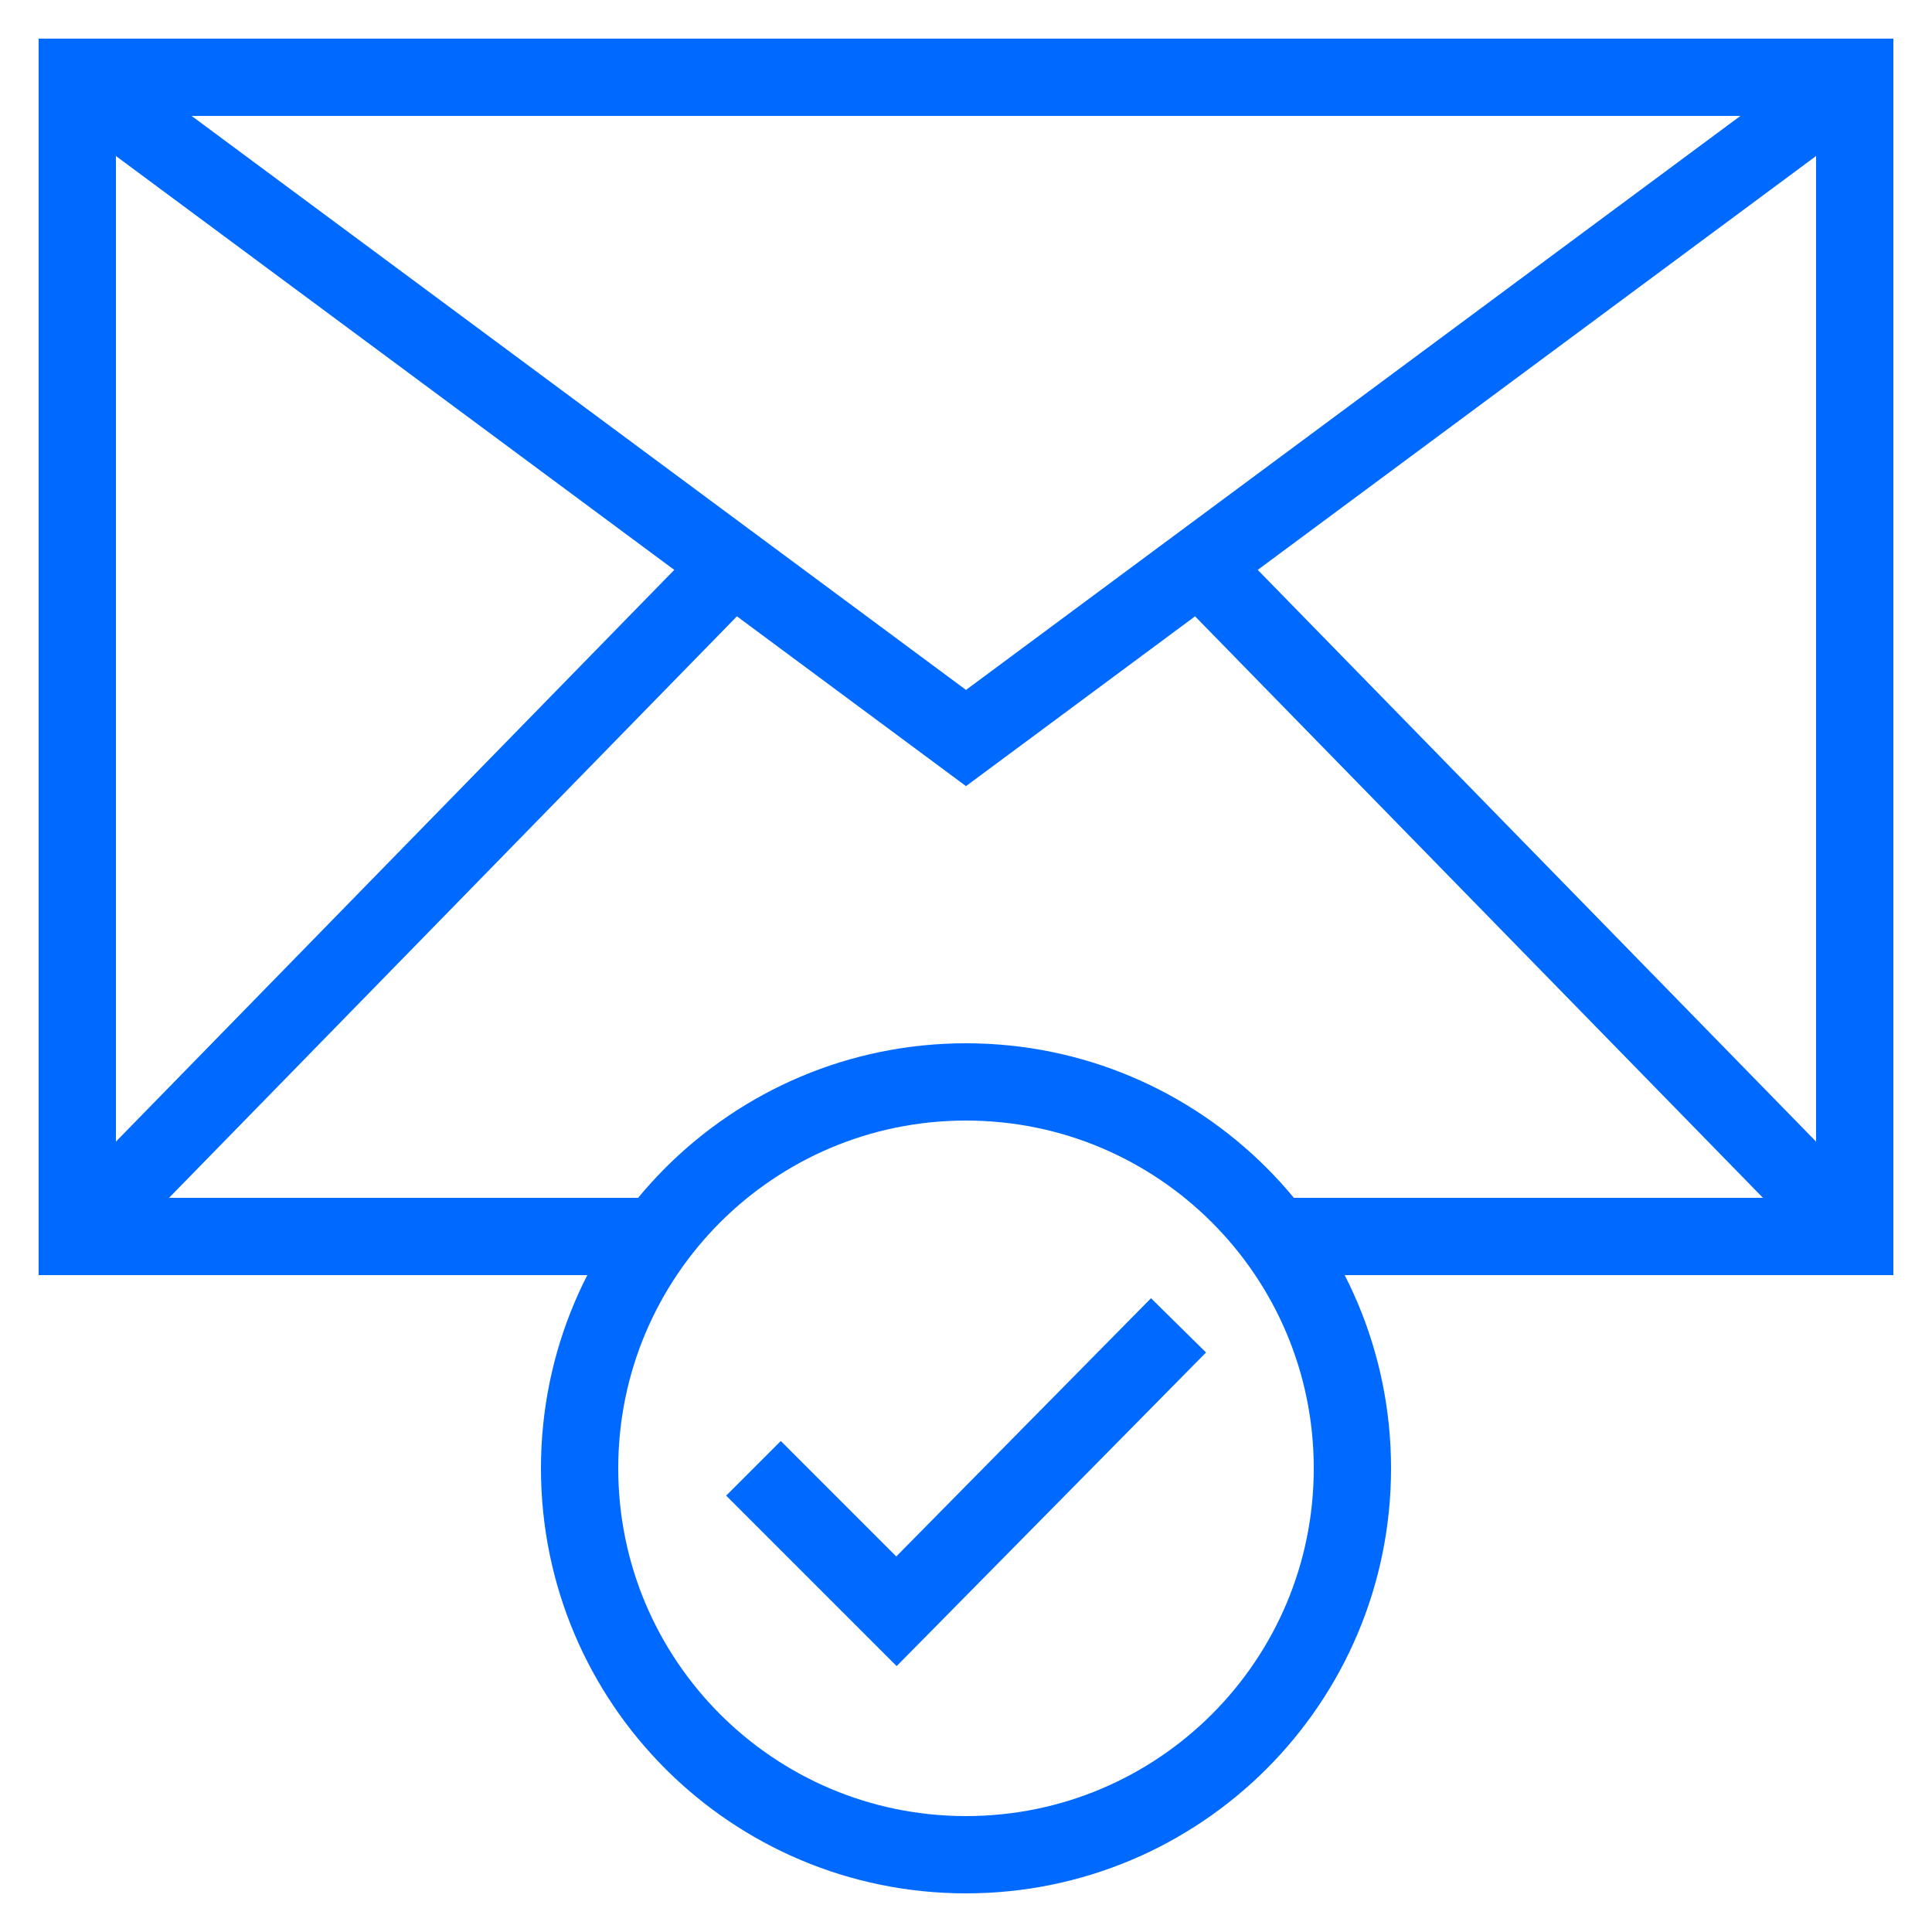 <svg viewBox="0 0 50 50" fill="none" xmlns="http://www.w3.org/2000/svg"><path d="M19.5 38L23.2 41.7L30.5 34.3" stroke="#0069FF" stroke-width="2" stroke-miterlimit="10"/><path d="M25 48C30.523 48 35 43.523 35 38C35 32.477 30.523 28 25 28C19.477 28 15 32.477 15 38C15 43.523 19.477 48 25 48Z" stroke="#0069FF" stroke-width="2" stroke-miterlimit="10"/><path d="M17 32H2V2H48V32H33" stroke="#0069FF" stroke-width="2" stroke-miterlimit="10"/><path d="M47.8 2.2L25 19.1L2.2 2.2" stroke="#0069FF" stroke-width="2" stroke-miterlimit="10"/><path d="M48 32L31.3 14.9" stroke="#0069FF" stroke-width="2" stroke-miterlimit="10"/><path d="M2 32L18.7 14.9" stroke="#0069FF" stroke-width="2" stroke-miterlimit="10"/></svg>
